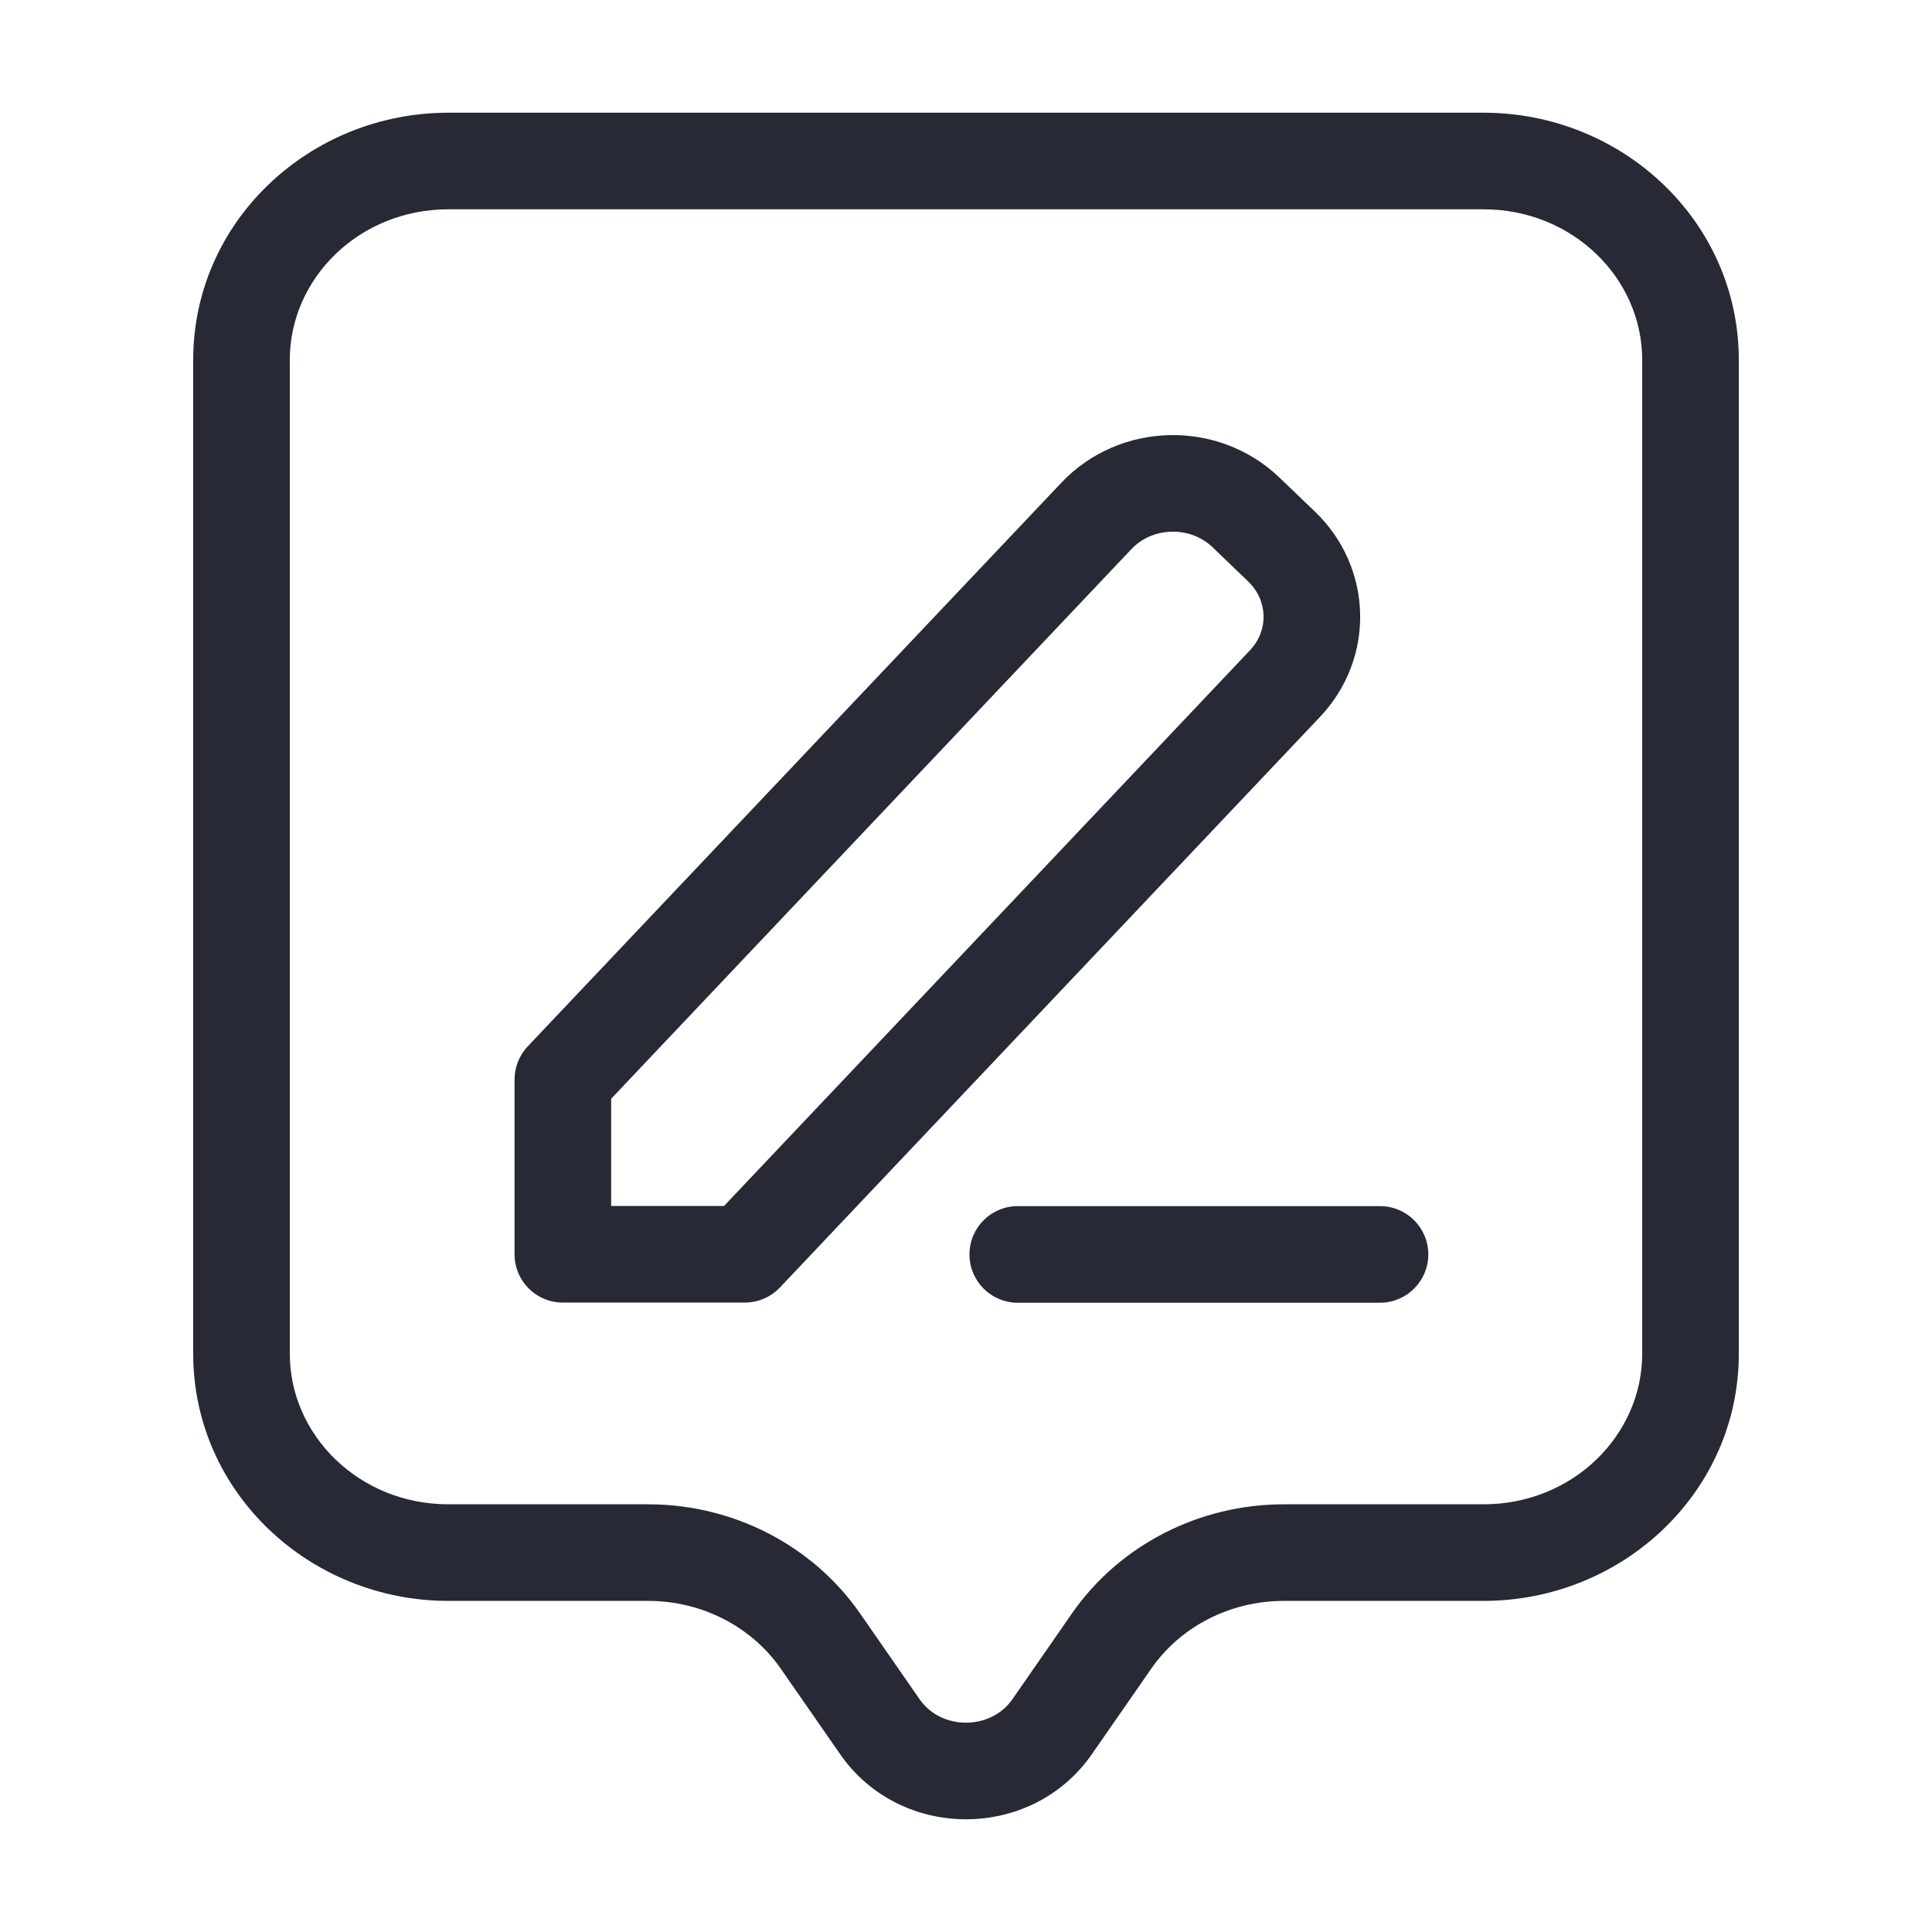<svg width="24" height="24" viewBox="0 0 24 24" fill="none" xmlns="http://www.w3.org/2000/svg">
<path fill-rule="evenodd" clip-rule="evenodd" d="M5.571 2.6C4.459 2.6 3.6 3.46 3.6 4.47V16.817C3.6 17.827 4.459 18.687 5.571 18.687H8.052C9.102 18.687 10.092 19.191 10.685 20.044L11.423 21.108C11.693 21.497 12.306 21.497 12.577 21.108L13.315 20.044C13.908 19.191 14.898 18.687 15.947 18.687H18.428C19.54 18.687 20.4 17.827 20.4 16.817V4.47C20.4 3.46 19.54 2.6 18.428 2.6H5.571ZM2.4 4.47C2.4 2.752 3.843 1.4 5.571 1.4H18.428C20.157 1.4 21.6 2.752 21.6 4.47V16.817C21.6 18.535 20.157 19.887 18.428 19.887H15.947C15.278 19.887 14.662 20.209 14.301 20.729L13.563 21.792C12.815 22.869 11.185 22.869 10.437 21.792L9.699 20.729C9.338 20.209 8.722 19.887 8.052 19.887H5.571C3.843 19.887 2.4 18.535 2.4 16.817V4.47ZM13.184 5.997C13.907 5.232 15.137 5.205 15.895 5.934L16.335 6.356C17.058 7.05 17.087 8.177 16.398 8.905L9.688 15.994C9.575 16.113 9.417 16.181 9.252 16.181L6.992 16.181C6.66 16.181 6.392 15.913 6.392 15.581L6.392 13.411C6.392 13.257 6.451 13.109 6.556 12.998L13.184 5.997ZM15.064 6.799C14.785 6.531 14.319 6.542 14.055 6.821L7.592 13.649V14.981L8.994 14.981L15.526 8.08C15.761 7.833 15.753 7.46 15.504 7.222L15.064 6.799ZM12.043 15.583C12.043 15.251 12.311 14.983 12.643 14.983H17.143C17.474 14.983 17.743 15.251 17.743 15.583C17.743 15.914 17.474 16.183 17.143 16.183H12.643C12.311 16.183 12.043 15.914 12.043 15.583Z" fill="#272A35"/>
</svg>
